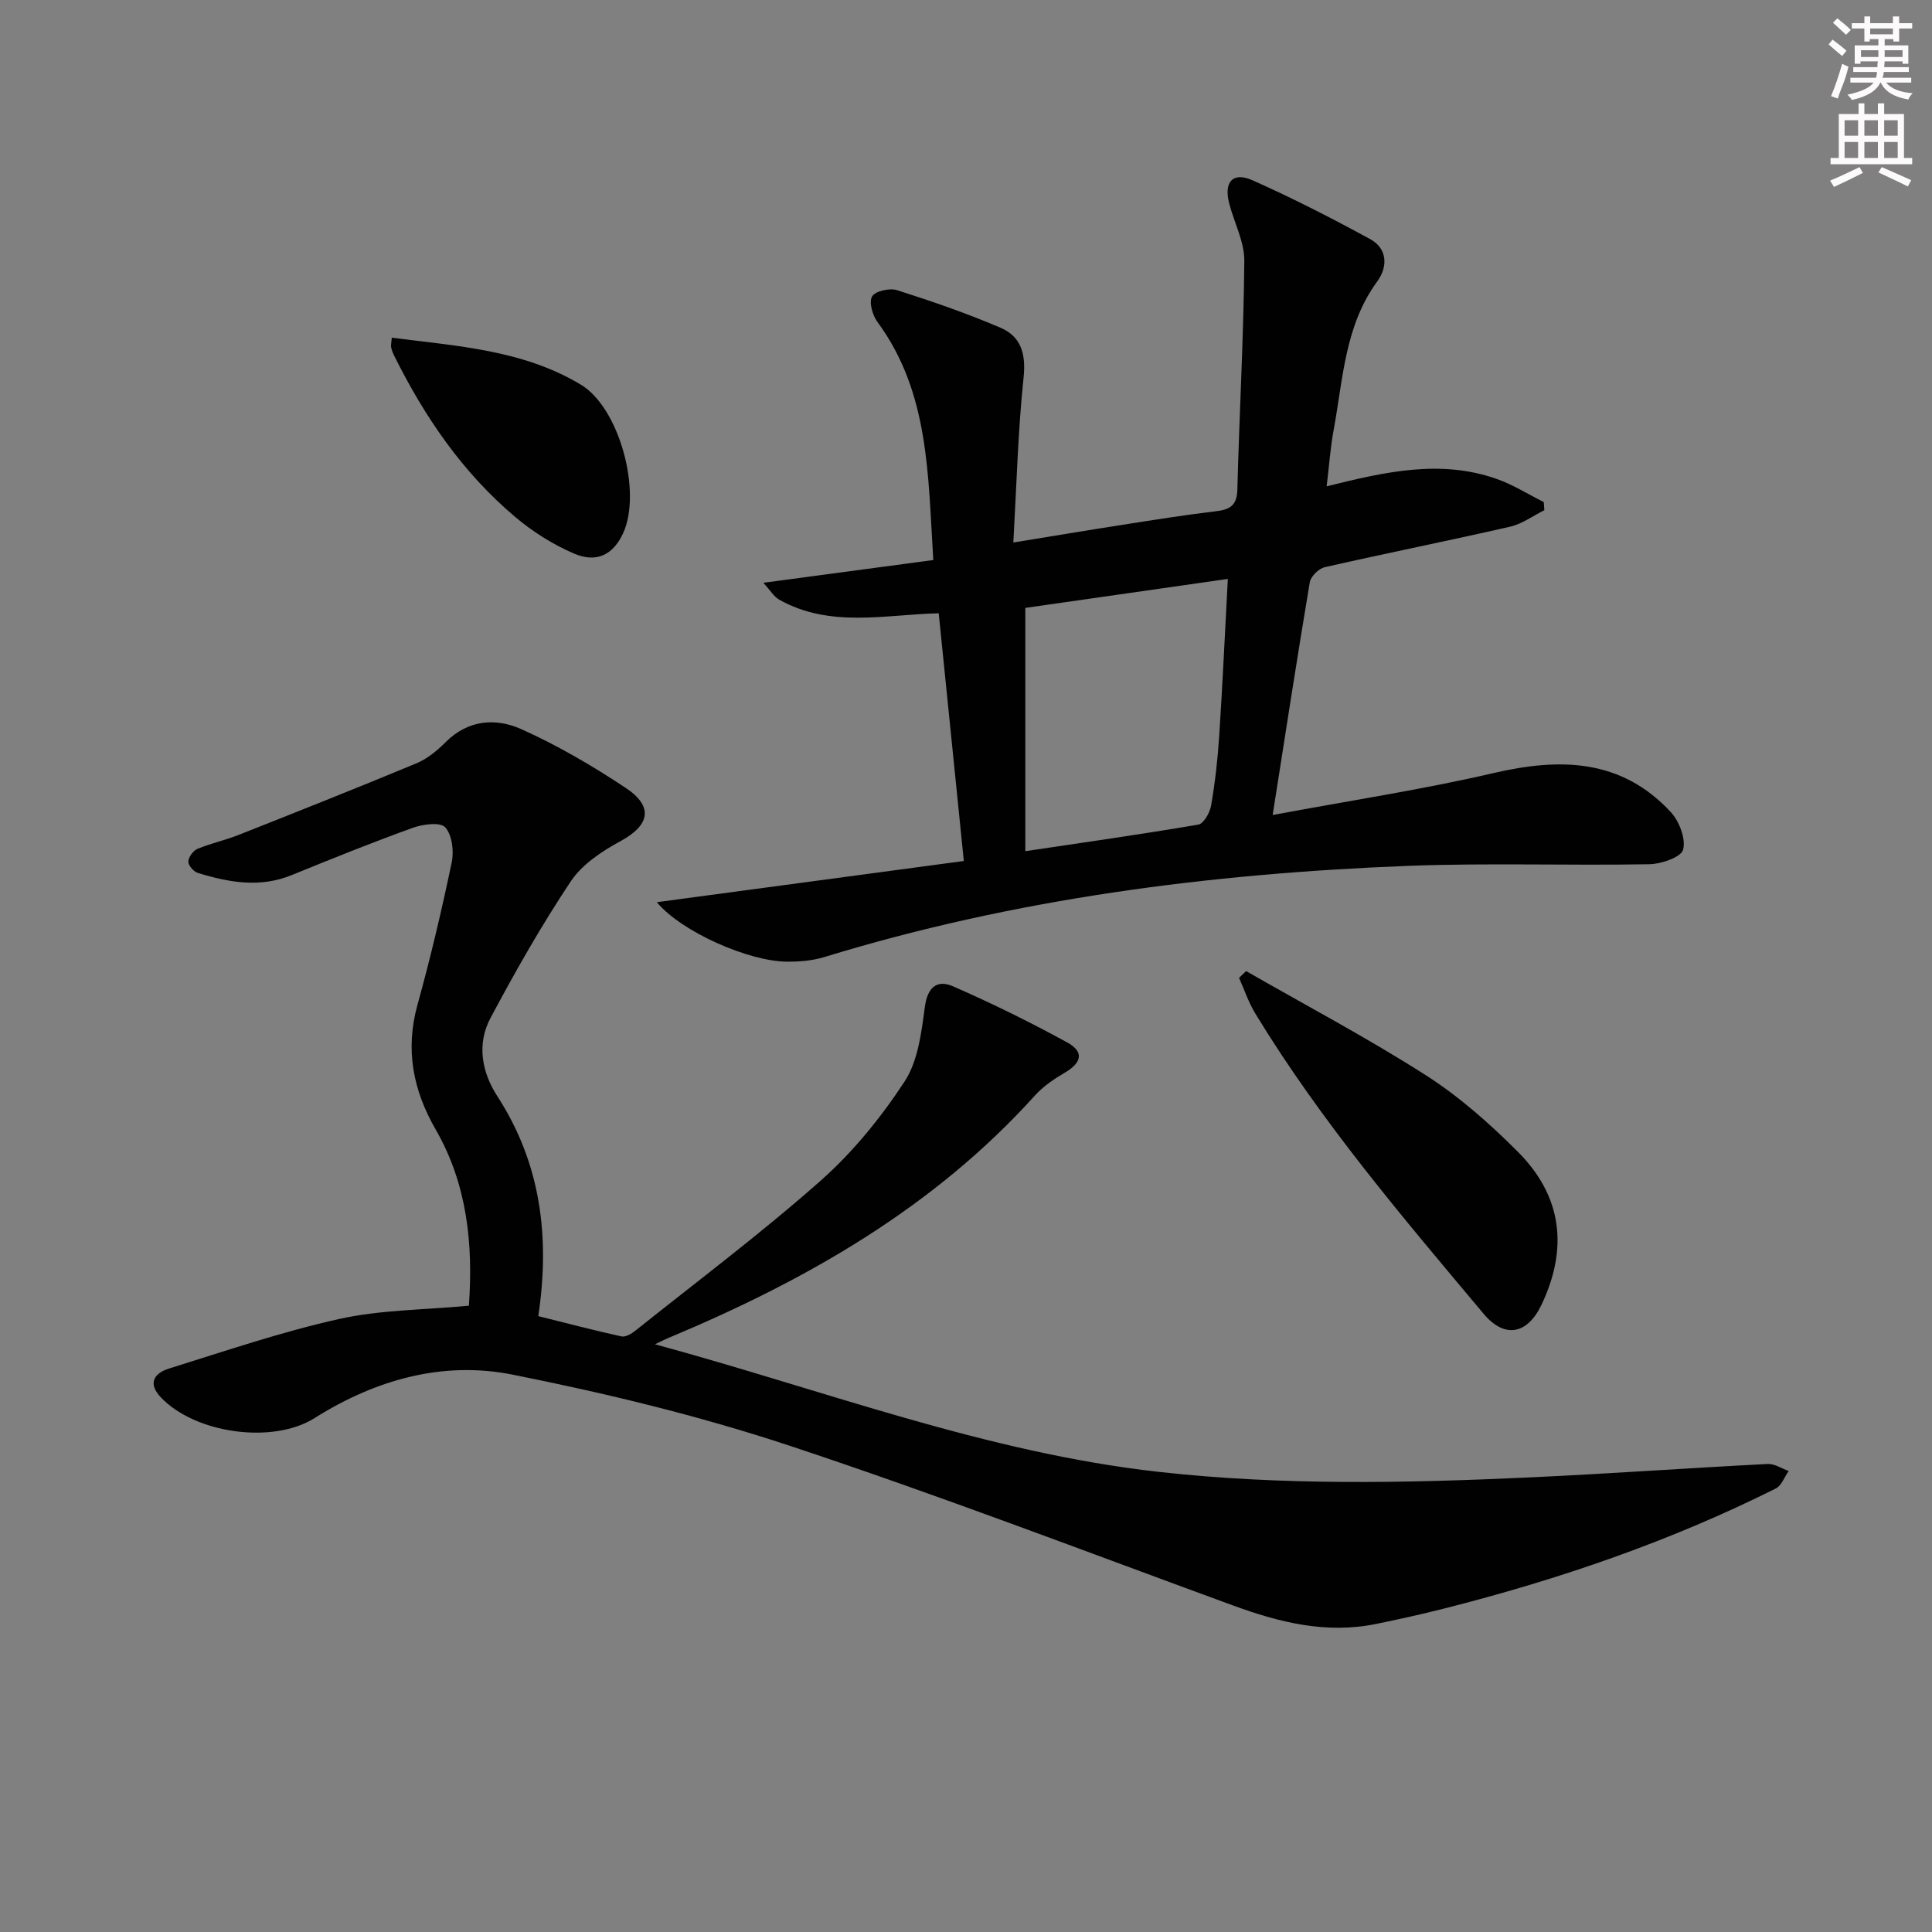 <svg enable-background="new 0 0 400 400" viewBox="0 0 400 400" xmlns="http://www.w3.org/2000/svg"><rect x="0" y="0" width="400" height="400" fill="#808080" stroke="none"/><g fill="#010102"><path d="m97.08 270.33c.9-12.74-.34-25.13-6.89-36.5-4.69-8.15-6.33-16.54-3.75-25.82 2.7-9.74 5.02-19.6 7.09-29.49.48-2.31.07-5.68-1.36-7.24-1.03-1.12-4.65-.64-6.76.13-8.42 3.04-16.73 6.39-25.02 9.77-6.58 2.69-13.02 1.52-19.43-.45-.87-.27-1.99-1.55-1.97-2.34.03-.92.99-2.26 1.87-2.63 2.74-1.15 5.7-1.78 8.47-2.87 12.33-4.88 24.66-9.77 36.9-14.86 2.24-.93 4.29-2.63 6.03-4.37 4.65-4.67 10.4-5.06 15.66-2.7 7.53 3.37 14.75 7.6 21.63 12.17 5.86 3.89 4.94 7.76-1.1 11.03-3.84 2.08-7.93 4.8-10.28 8.32-6.06 9.09-11.48 18.64-16.62 28.29-2.86 5.36-1.83 11.18 1.42 16.19 8.97 13.87 10.94 28.99 8.48 45.53 5.77 1.44 11.47 2.94 17.22 4.2.86.19 2.12-.58 2.93-1.23 12.86-10.27 26.06-20.17 38.37-31.07 6.64-5.88 12.44-13.04 17.31-20.47 2.8-4.26 3.48-10.16 4.2-15.44.56-4.17 2.57-5.7 5.87-4.26 8.04 3.52 15.94 7.4 23.63 11.62 3.51 1.93 2.98 4.18-.48 6.22-2.23 1.31-4.48 2.82-6.2 4.72-20.97 23.26-47.36 38.28-75.82 50.19-.87.36-1.7.8-2.87 1.35 34.94 9.47 68.54 22.44 104.35 26.42 25.52 2.84 51.15 2.32 76.75 1.14 16.43-.76 32.84-1.94 49.27-2.78 1.42-.07 2.9.94 4.35 1.45-.88 1.24-1.48 3.03-2.68 3.63-21.92 10.97-44.97 18.85-68.69 24.86-4.64 1.18-9.32 2.21-14.01 3.17-10.33 2.13-20.04-.29-29.7-3.83-30.57-11.19-60.98-22.86-91.87-33.09-18.67-6.18-37.96-10.84-57.27-14.69-14.46-2.88-28.38 1.06-40.98 9-8.65 5.45-24.7 3.2-31.81-4.27-2.84-2.98-1.32-5.05 1.65-5.98 11.69-3.64 23.33-7.62 35.26-10.27 8.5-1.9 17.44-1.86 26.85-2.75z"/><path d="m263.49 168.74c16.41-3.06 31.17-5.3 45.66-8.67 13.8-3.21 26.46-3.03 36.75 8.04 1.77 1.91 3.16 5.53 2.57 7.8-.41 1.56-4.53 2.98-7.02 3.02-16.66.3-33.34-.3-49.98.34-40.96 1.59-81.41 6.8-120.77 18.87-2.48.76-5.22.99-7.84.96-7.84-.07-21.72-6.13-26.88-12.31 21.49-2.88 42.15-5.65 63.57-8.53-1.77-17.43-3.45-34.07-5.2-51.29-11.08.27-22.51 3.1-33.01-2.81-1.13-.64-1.87-1.95-3.3-3.5 12.2-1.63 23.42-3.13 35.19-4.71-1.12-17.57-.79-34.63-11.55-49.27-1.03-1.4-1.81-4.1-1.13-5.3.63-1.11 3.63-1.79 5.16-1.31 7.25 2.31 14.46 4.8 21.45 7.79 4.24 1.82 5.28 5.43 4.76 10.32-1.16 11.03-1.44 22.16-2.12 34.14 8.12-1.32 15.38-2.54 22.65-3.67 6.4-1 12.8-2.03 19.22-2.79 2.9-.34 4.42-1.13 4.51-4.47.41-15.78 1.3-31.56 1.44-47.35.04-3.98-2.11-7.96-3.14-11.97-1.13-4.41.77-6.56 4.85-4.74 8.29 3.69 16.4 7.84 24.37 12.19 3.6 1.97 3.63 5.76 1.46 8.72-6.74 9.2-7.08 20.18-9.03 30.71-.69 3.69-.94 7.46-1.46 11.74 12.11-3.02 23.66-5.65 35.32-1.49 3.35 1.19 6.43 3.15 9.63 4.75.04.56.08 1.12.12 1.68-2.35 1.16-4.58 2.84-7.07 3.41-12.77 2.92-25.62 5.49-38.39 8.39-1.24.28-2.9 1.9-3.1 3.11-2.61 15.51-4.99 31.03-7.69 48.2zm-9.28-48.88c-14.11 2.02-27.87 3.99-41.93 6v50.37c12.04-1.8 23.96-3.48 35.83-5.51 1.11-.19 2.39-2.48 2.64-3.95.81-4.74 1.36-9.53 1.67-14.33.7-10.73 1.19-21.47 1.79-32.58z"/><path d="m257.99 201.05c12.44 7.14 25.15 13.86 37.22 21.57 6.93 4.43 13.26 10.04 19.09 15.89 9.11 9.14 10.41 19.91 4.86 31.61-2.91 6.13-7.63 7.09-11.97 1.91-16.77-19.97-33.7-39.84-47.31-62.22-1.39-2.28-2.24-4.89-3.35-7.35.49-.47.97-.94 1.46-1.41z"/><path d="m81.12 69.92c13.5 1.73 27.18 2.51 39.17 9.74 7.99 4.82 12.61 22.19 8.74 30.69-2.02 4.44-5.44 6.3-10.19 4.26-4.34-1.87-8.53-4.5-12.15-7.56-10.85-9.14-18.72-20.64-25.01-33.26-.29-.59-.56-1.21-.69-1.84-.1-.47.05-.99.13-2.03z"/></g><path d="m378.6 9.2.8-1c.9.7 1.9 1.4 2.9 2.3l-.9 1.1c-1.1-.9-2-1.7-2.8-2.4zm.5 10.7c.9-2.1 1.6-4.3 2.3-6.7.4.2.8.4 1.3.6-.7 3.1-1.5 4.3-2.2 6.6zm.4-15.2.9-.9c1 .8 2 1.6 2.8 2.4l-1 1c-1-.9-1.9-1.8-2.7-2.5zm12.5-1.3h1.2v1.4h2.7v1.1h-2.7v2.7h-1.2v-.5h-1.8v1.3h4.9v3.8h-1.2v-.5h-3.7c0 .4-.1.9-.1 1.2h5.1v1h-5.2c0 .5-.1.9-.3 1.2h6v1h-5.2c1.1 1.3 2.9 2 5.5 2.2-.4.4-.7.8-.9 1.3-2.9-.5-4.8-1.6-5.7-3.5h-.1c-.8 1.7-2.7 2.9-5.9 3.6-.2-.4-.6-.8-.9-1.1 2.8-.6 4.6-1.4 5.4-2.5h-4.8v-1h5.3c.1-.3.2-.7.2-1.2h-4.9v-1h5c0-.4 0-.8.1-1.2h-3.6v.5h-1.2v-3.8h4.9v-1.3h-1.8v.5h-1.1v-2.7h-2.6v-1.1h2.6v-1.4h1.2v1.4h4.7v-1.4zm-6.7 8.4h3.6c0-.4 0-.9 0-1.4h-3.6zm1.9-4.7h4.7v-1.2h-4.7zm6.7 3.3h-3.7v1.4h3.7z" fill="#fcfafa"/><path d="m384.7 21.4h1.3v2.2h2.8v-2.2h1.3v2.2h4.1v9.1h1.7v1.3h-16.9v-1.3h1.7v-9.1h4.1v-2.2zm.3 13.2.7 1.2c-1.8.9-3.8 1.9-6 2.9-.2-.4-.5-.8-.8-1.3 2.4-1 4.4-2 6.1-2.8zm-3.1-6.5h2.8v-3.2h-2.8zm0 4.6h2.8v-3.3h-2.8v3.2zm4.1-4.6h2.8v-3.2h-2.8zm0 4.6h2.8v-3.3h-2.8zm3.6 1.9c2.1.9 4.1 1.8 6.1 2.7l-.7 1.3c-2.2-1.1-4.2-2-6.1-2.9zm3.3-9.7h-2.8v3.2h2.8zm-2.8 7.8h2.8v-3.3h-2.8z" fill="#fcfafa"/></svg>